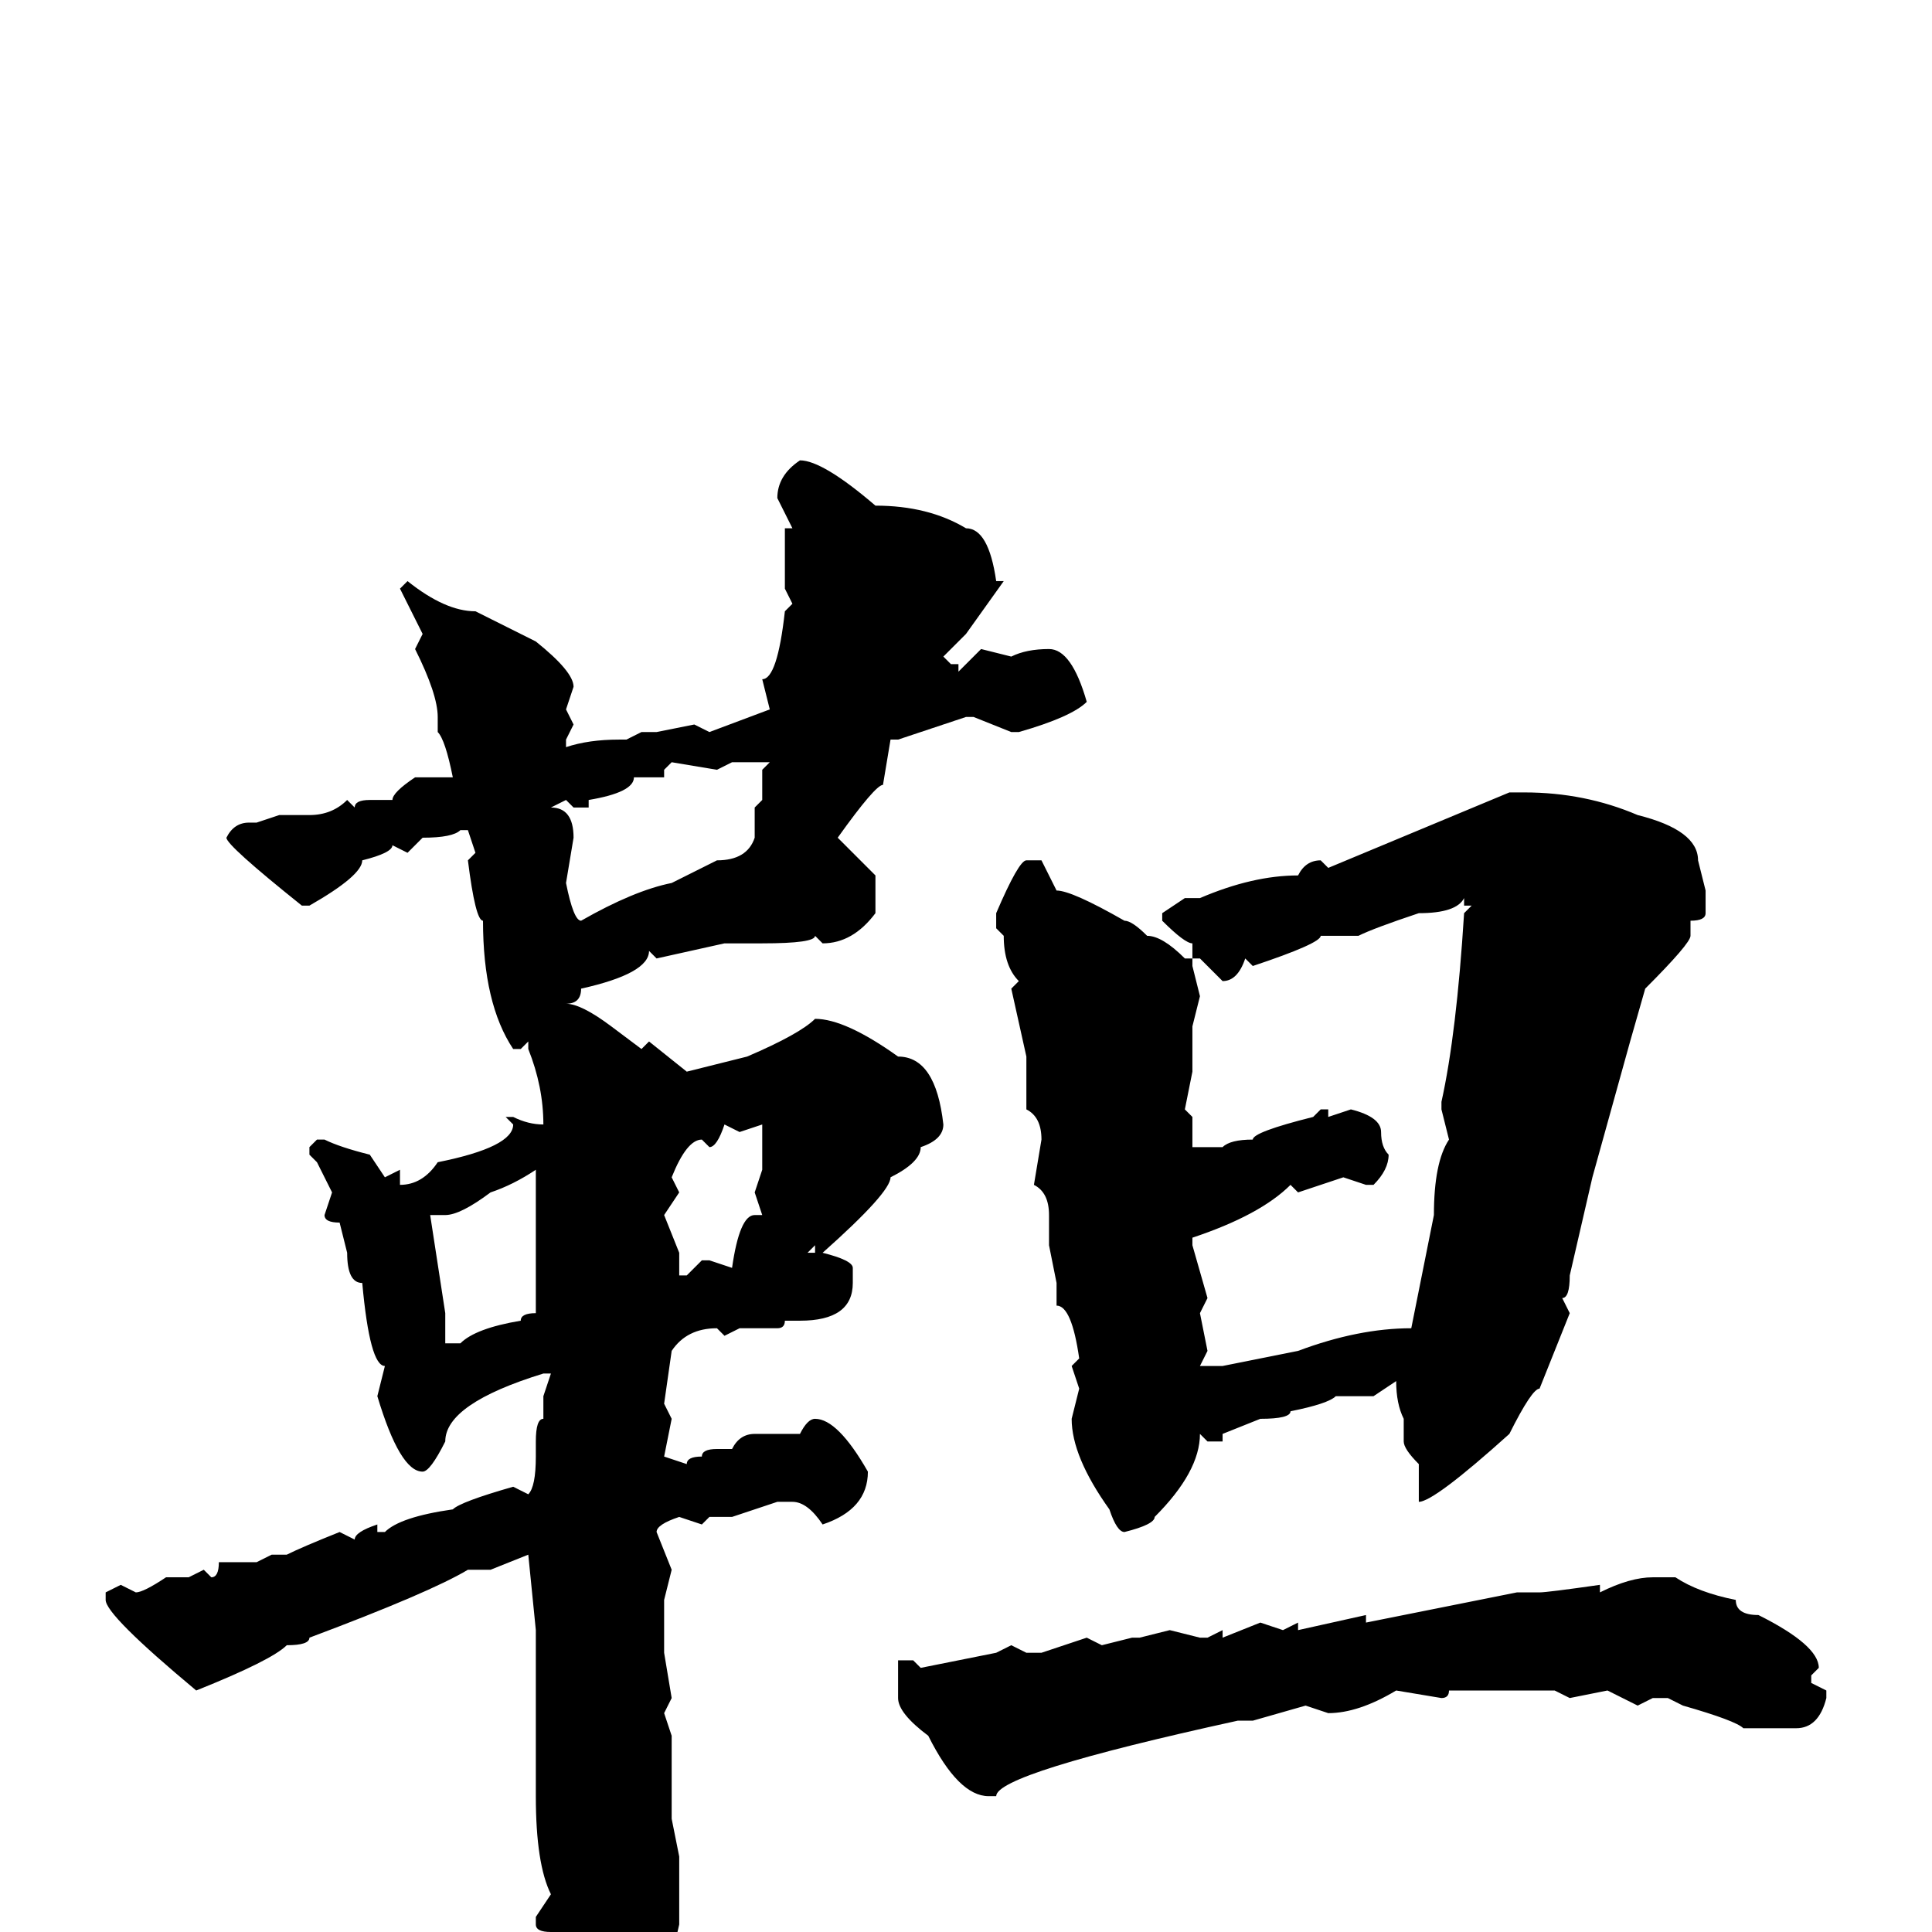 <svg xmlns="http://www.w3.org/2000/svg" viewBox="0 -256 256 256">
	<path fill="#000000" d="M106 -195Q109 -195 116 -189Q123 -189 128 -186Q131 -186 132 -179H133L128 -172L125 -169L126 -168H127V-167L130 -170L134 -169Q136 -170 139 -170Q142 -170 144 -163Q142 -161 135 -159H134L129 -161H128L119 -158H118L117 -152Q116 -152 111 -145L116 -140V-135Q113 -131 109 -131L108 -132Q108 -131 101 -131H99H98H96L87 -129L86 -130Q86 -127 77 -125Q77 -123 75 -123Q77 -123 81 -120L85 -117L86 -118L91 -114L99 -116Q106 -119 108 -121Q112 -121 119 -116Q124 -116 125 -107Q125 -105 122 -104Q122 -102 118 -100Q118 -98 109 -90H108V-91L107 -90H109Q113 -89 113 -88V-86Q113 -81 106 -81H104Q104 -80 103 -80H102H98L96 -79L95 -80Q91 -80 89 -77L88 -70L89 -68L88 -63L91 -62Q91 -63 93 -63Q93 -64 95 -64H97Q98 -66 100 -66H106Q107 -68 108 -68Q111 -68 115 -61Q115 -56 109 -54Q107 -57 105 -57H103L97 -55H94L93 -54L90 -55Q87 -54 87 -53L89 -48L88 -44V-37L89 -31L88 -29L89 -26V-15L90 -10V-1Q88 8 85 12Q84 14 77 19H76Q75 19 74 13Q72 9 72 4L73 1V0Q71 0 71 -1V-2L73 -5Q71 -9 71 -18V-40L70 -50L65 -48H62Q57 -45 41 -39Q41 -38 38 -38Q36 -36 26 -32Q14 -42 14 -44V-45L16 -46L18 -45Q19 -45 22 -47H25L27 -48L28 -47Q29 -47 29 -49H30H34L36 -50H38Q40 -51 45 -53L47 -52Q47 -53 50 -54V-53H51Q53 -55 60 -56Q61 -57 68 -59L70 -58Q71 -59 71 -63H72H71V-65Q71 -68 72 -68V-70V-71L73 -74H72Q59 -70 59 -65Q57 -61 56 -61Q53 -61 50 -71L51 -75Q49 -75 48 -86Q46 -86 46 -90L45 -94Q43 -94 43 -95L44 -98L42 -102L41 -103V-104L42 -105H43Q45 -104 49 -103L51 -100L53 -101V-99Q56 -99 58 -102Q68 -104 68 -107L67 -108H68Q70 -107 72 -107Q72 -112 70 -117V-118L69 -117H68Q64 -123 64 -134Q63 -134 62 -142L63 -143L62 -146H61Q60 -145 56 -145L54 -143L52 -144Q52 -143 48 -142Q48 -140 41 -136H40Q30 -144 30 -145Q31 -147 33 -147H34L37 -148H41Q44 -148 46 -150L47 -149Q47 -150 49 -150H52Q52 -151 55 -153H59H60Q59 -158 58 -159V-161Q58 -164 55 -170L56 -172L53 -178L54 -179Q59 -175 63 -175L71 -171Q76 -167 76 -165L75 -162L76 -160L75 -158V-157Q78 -158 82 -158H83L85 -159H87L92 -160L94 -159L102 -162L101 -166Q103 -166 104 -175L105 -176L104 -178V-186H105L103 -190Q103 -193 106 -195ZM95 -154L89 -155L88 -154V-153H84Q84 -151 78 -150V-149H76L75 -150L73 -149Q76 -149 76 -145L75 -139Q76 -134 77 -134Q84 -138 89 -139L95 -142Q99 -142 100 -145V-146V-149L101 -150V-154L102 -155H97ZM200 -151H202Q210 -151 217 -148Q225 -146 225 -142L226 -138V-135Q226 -134 224 -134V-132Q224 -131 218 -125L216 -118L211 -100L208 -87Q208 -84 207 -84L208 -82L204 -72Q203 -72 200 -66Q190 -57 188 -57V-62Q186 -64 186 -65V-68Q185 -70 185 -73L182 -71H177Q176 -70 171 -69Q171 -68 167 -68L162 -66V-65H160L159 -66Q159 -61 153 -55Q153 -54 149 -53Q148 -53 147 -56Q142 -63 142 -68L143 -72L142 -75L143 -76Q142 -83 140 -83V-86L139 -91V-95Q139 -98 137 -99L138 -105Q138 -108 136 -109V-116L134 -125L135 -126Q133 -128 133 -132L132 -133V-135Q135 -142 136 -142H138L140 -138Q142 -138 149 -134Q150 -134 152 -132Q154 -132 157 -129H158V-131Q157 -131 154 -134V-135L157 -137H159Q166 -140 172 -140Q173 -142 175 -142L176 -141ZM194 -137Q193 -135 188 -135Q182 -133 180 -132H175Q175 -131 166 -128L165 -129Q164 -126 162 -126L159 -129H158V-128L159 -124L158 -120V-119V-117V-114L157 -109L158 -108V-104H162Q163 -105 166 -105Q166 -106 174 -108L175 -109H176V-108L179 -109Q183 -108 183 -106Q183 -104 184 -103Q184 -101 182 -99H181L178 -100L172 -98L171 -99Q167 -95 158 -92V-91L160 -84L159 -82L160 -77L159 -75H160H162L172 -77Q180 -80 187 -80L190 -95Q190 -102 192 -105L191 -109V-110Q193 -119 194 -135L195 -136H194V-137ZM98 -106L96 -107Q95 -104 94 -104L93 -105Q91 -105 89 -100L90 -98L88 -95L90 -90V-87H91L93 -89H94L97 -88Q98 -95 100 -95H101L100 -98L101 -101V-107ZM59 -95H58H57L59 -82V-79V-78H61Q63 -80 69 -81Q69 -82 71 -82V-83V-101Q68 -99 65 -98Q61 -95 59 -95ZM219 -47H220H222Q225 -45 230 -44Q230 -42 233 -42Q241 -38 241 -35L240 -34V-33L242 -32V-31Q241 -27 238 -27H232H231Q230 -28 223 -30L221 -31H219L217 -30L213 -32L208 -31L206 -32H198H195H192Q192 -31 191 -31L185 -32Q180 -29 176 -29L173 -30L166 -28H164Q132 -21 132 -18H131Q127 -18 123 -26Q119 -29 119 -31V-36H121L122 -35L132 -37L134 -38L136 -37H138L144 -39L146 -38L150 -39H151L155 -40L159 -39H160L162 -40V-39L167 -41L170 -40L172 -41V-40L181 -42V-41L201 -45H204Q205 -45 212 -46V-45Q216 -47 219 -47Z"/>
</svg>